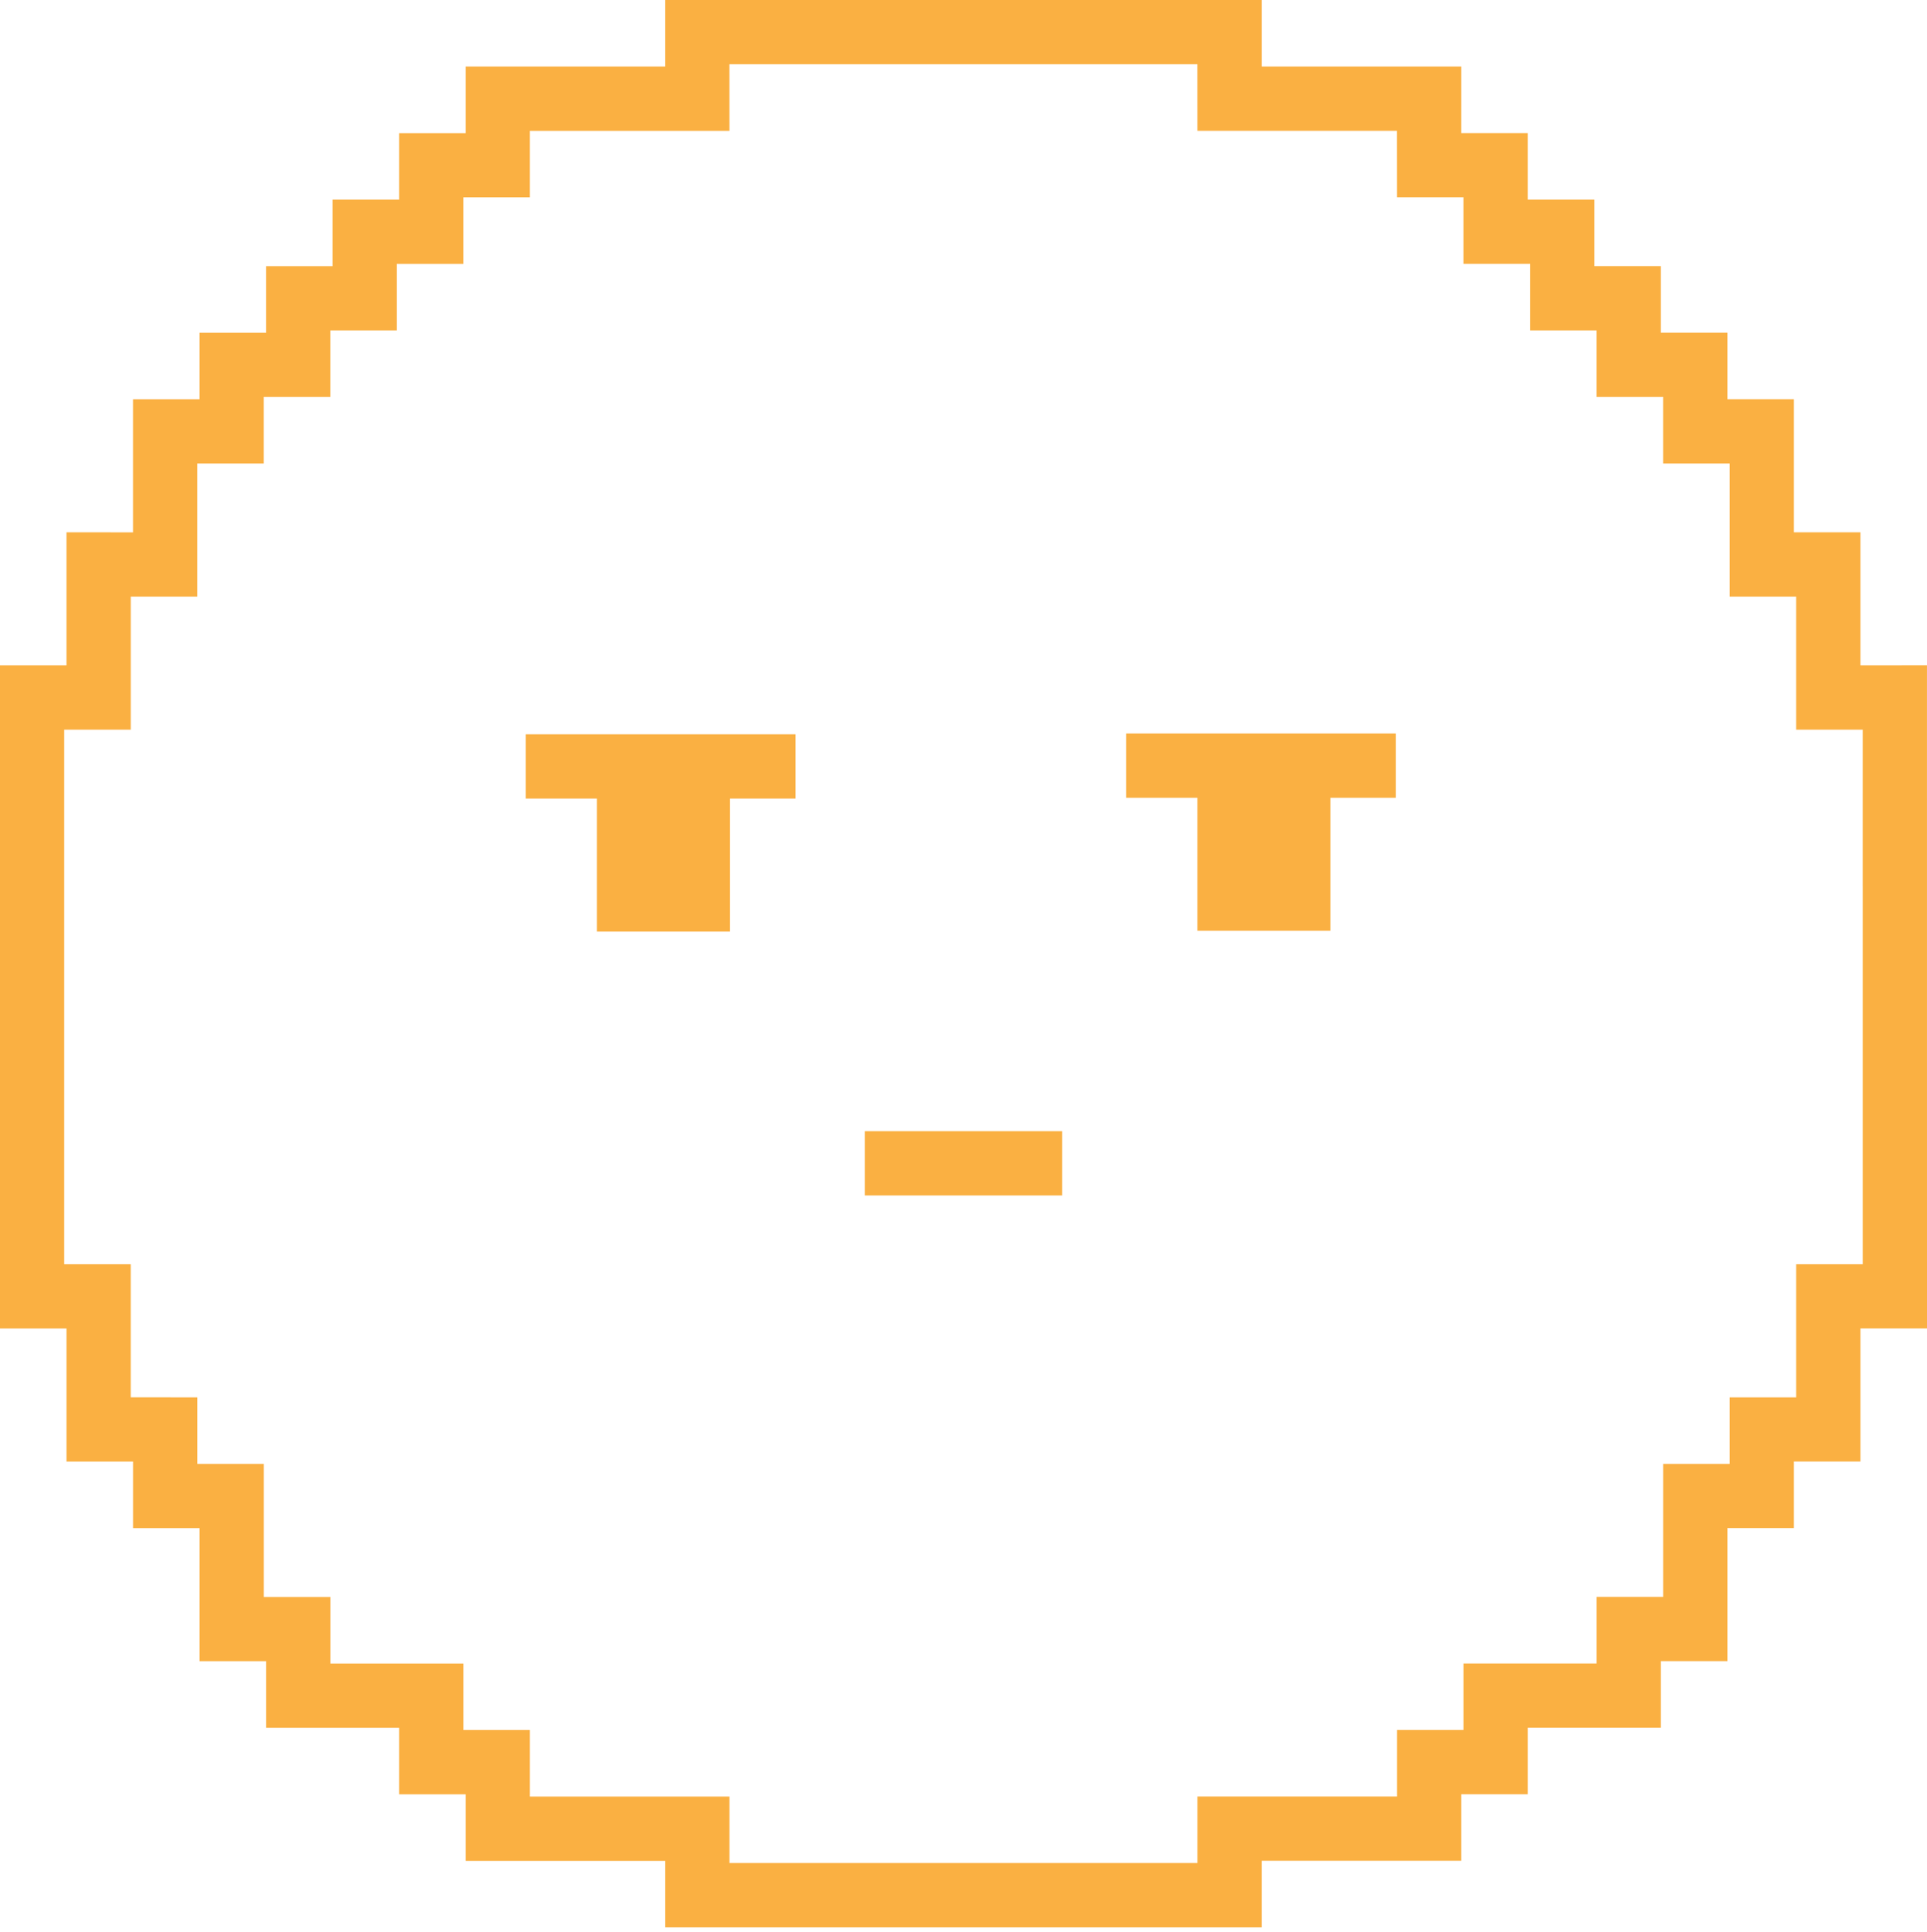 <svg width="400" height="401" viewBox="0 0 400 401" fill="none" xmlns="http://www.w3.org/2000/svg">
<path d="M386.659 138.089H386.181V110.472H372.376V82.85H358.558V69.041H344.753V55.233H330.945V41.425H317.13V27.616H303.322L303.325 13.808H261.893V0H138.09V13.808H96.664V27.623H82.846V41.431H69.038V55.239H55.23V69.054H41.422V82.859H27.607V110.482L13.802 110.476V138.092L0 138.095V275.715H13.805V303.331H27.613V317.139H41.428V344.762H55.236V358.577H82.847V372.385H96.665V386.193H138.091V400.002H261.894L261.891 386.181H303.323V372.372H317.131V358.564H344.754V344.749H358.559V317.127H372.377V303.318H386.182V275.702H400L399.994 138.083L386.659 138.089ZM386.659 183.937V262.378H372.844V290.001H359.039V303.332L359.042 303.809H345.228V331.417H331.419V345.225H303.797V359.034H289.982V372.842H248.55V386.65H151.426V372.851H109.992V359.042H96.184V345.237H68.579V331.432H54.764V303.809H40.959V290.001L27.138 289.998V262.375L13.327 262.378V151.431H27.142V123.815H40.947V96.192H54.752V82.383H68.566V68.578H82.371V54.773H96.177V40.959H109.991V27.154H151.425L151.416 13.336H248.54L248.549 27.144H289.965L289.978 40.952H303.792V54.767H317.607V68.575H331.415V82.383H345.22L345.223 96.192H359.038V123.815H372.843V151.431H386.658L386.655 183.939L386.659 183.937Z" fill="#FAB042"/>
<path d="M165.125 165.728V152.394H109.145V165.728H123.914V193.336H151.537V165.728H165.125Z" fill="#FAB042"/>
<path d="M179.523 234.766H220.471V248.1H179.523V234.766Z" fill="#FAB042"/>
<path d="M289.744 165.568V152.233H233.762V165.568H248.547V193.172H276.158V165.568H289.744Z" fill="#FAB042"/>
</svg>
